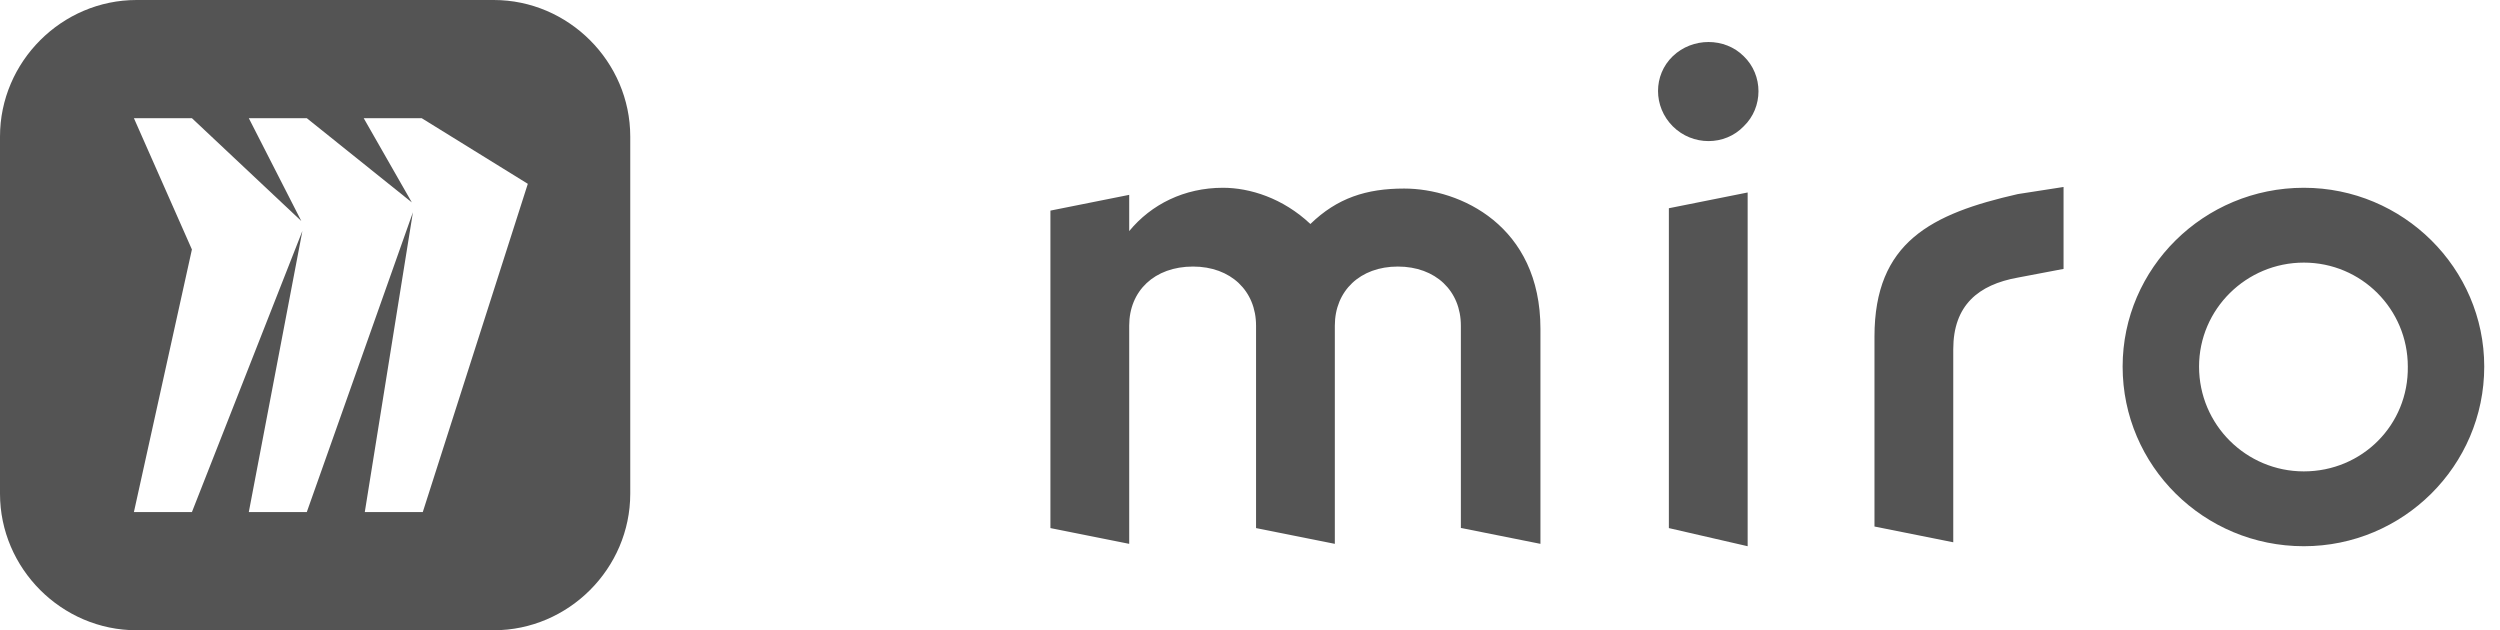 <svg width="119" height="30" viewBox="0 0 119 30" fill="none" xmlns="http://www.w3.org/2000/svg">
<path fill-rule="evenodd" clip-rule="evenodd" d="M23.5 0H6.5C2.938 0 0 2.938 0 6.5V23.5C0 27.062 2.938 30 6.5 30H23.5C27.062 30 30 27.062 30 23.5V6.5C30 2.938 27.062 0 23.5 0ZM17.312 5.625H20.072L25.124 8.75L20.124 24.375H17.364L19.655 10.104L14.603 24.375H11.843L14.395 10.99L9.135 24.375H6.374L9.135 11.875L6.374 5.625H9.135L14.343 10.521L11.843 5.625H14.603L19.603 9.635L17.312 5.625Z" fill="#545454"/>
<path fill-rule="evenodd" clip-rule="evenodd" d="M79.625 2.675C78.688 3.575 78.688 5.075 79.625 6.013C80.562 6.95 82.1 6.95 83 6.013C83.938 5.112 83.938 3.575 83 2.675C82.1 1.775 80.562 1.775 79.625 2.675ZM98.225 8.9L96.05 9.238C91.925 10.175 89.225 11.525 89.225 16.025V25.062L92.975 25.812V16.625C92.975 14.525 94.175 13.55 96.05 13.213L98.225 12.8V8.9ZM69.575 25.137L73.325 25.887V15.65C73.325 10.738 69.5 8.975 66.838 8.975C65.037 8.975 63.65 9.425 62.375 10.662C61.062 9.425 59.487 8.938 58.212 8.938C56.375 8.938 54.8 9.725 53.75 11V9.275L50 10.025V25.137L53.75 25.887V15.5C53.75 13.85 54.95 12.688 56.788 12.688C58.587 12.688 59.788 13.85 59.788 15.5V25.137L63.538 25.887V15.5C63.538 13.85 64.737 12.688 66.537 12.688C68.338 12.688 69.537 13.85 69.537 15.5V25.137H69.575ZM118.25 17.45C118.25 22.175 114.387 26 109.662 26C104.9 26 101.037 22.175 101.037 17.45C101.037 12.762 104.9 8.938 109.662 8.938C114.387 8.938 118.25 12.762 118.25 17.45ZM109.662 22.438C106.925 22.438 104.675 20.225 104.675 17.45C104.675 14.713 106.925 12.5 109.662 12.5C112.4 12.5 114.612 14.713 114.612 17.45C114.65 20.225 112.437 22.438 109.662 22.438ZM83.188 26L79.438 25.137V9.912L83.188 9.162V26Z" fill="#545454"/>
</svg>

